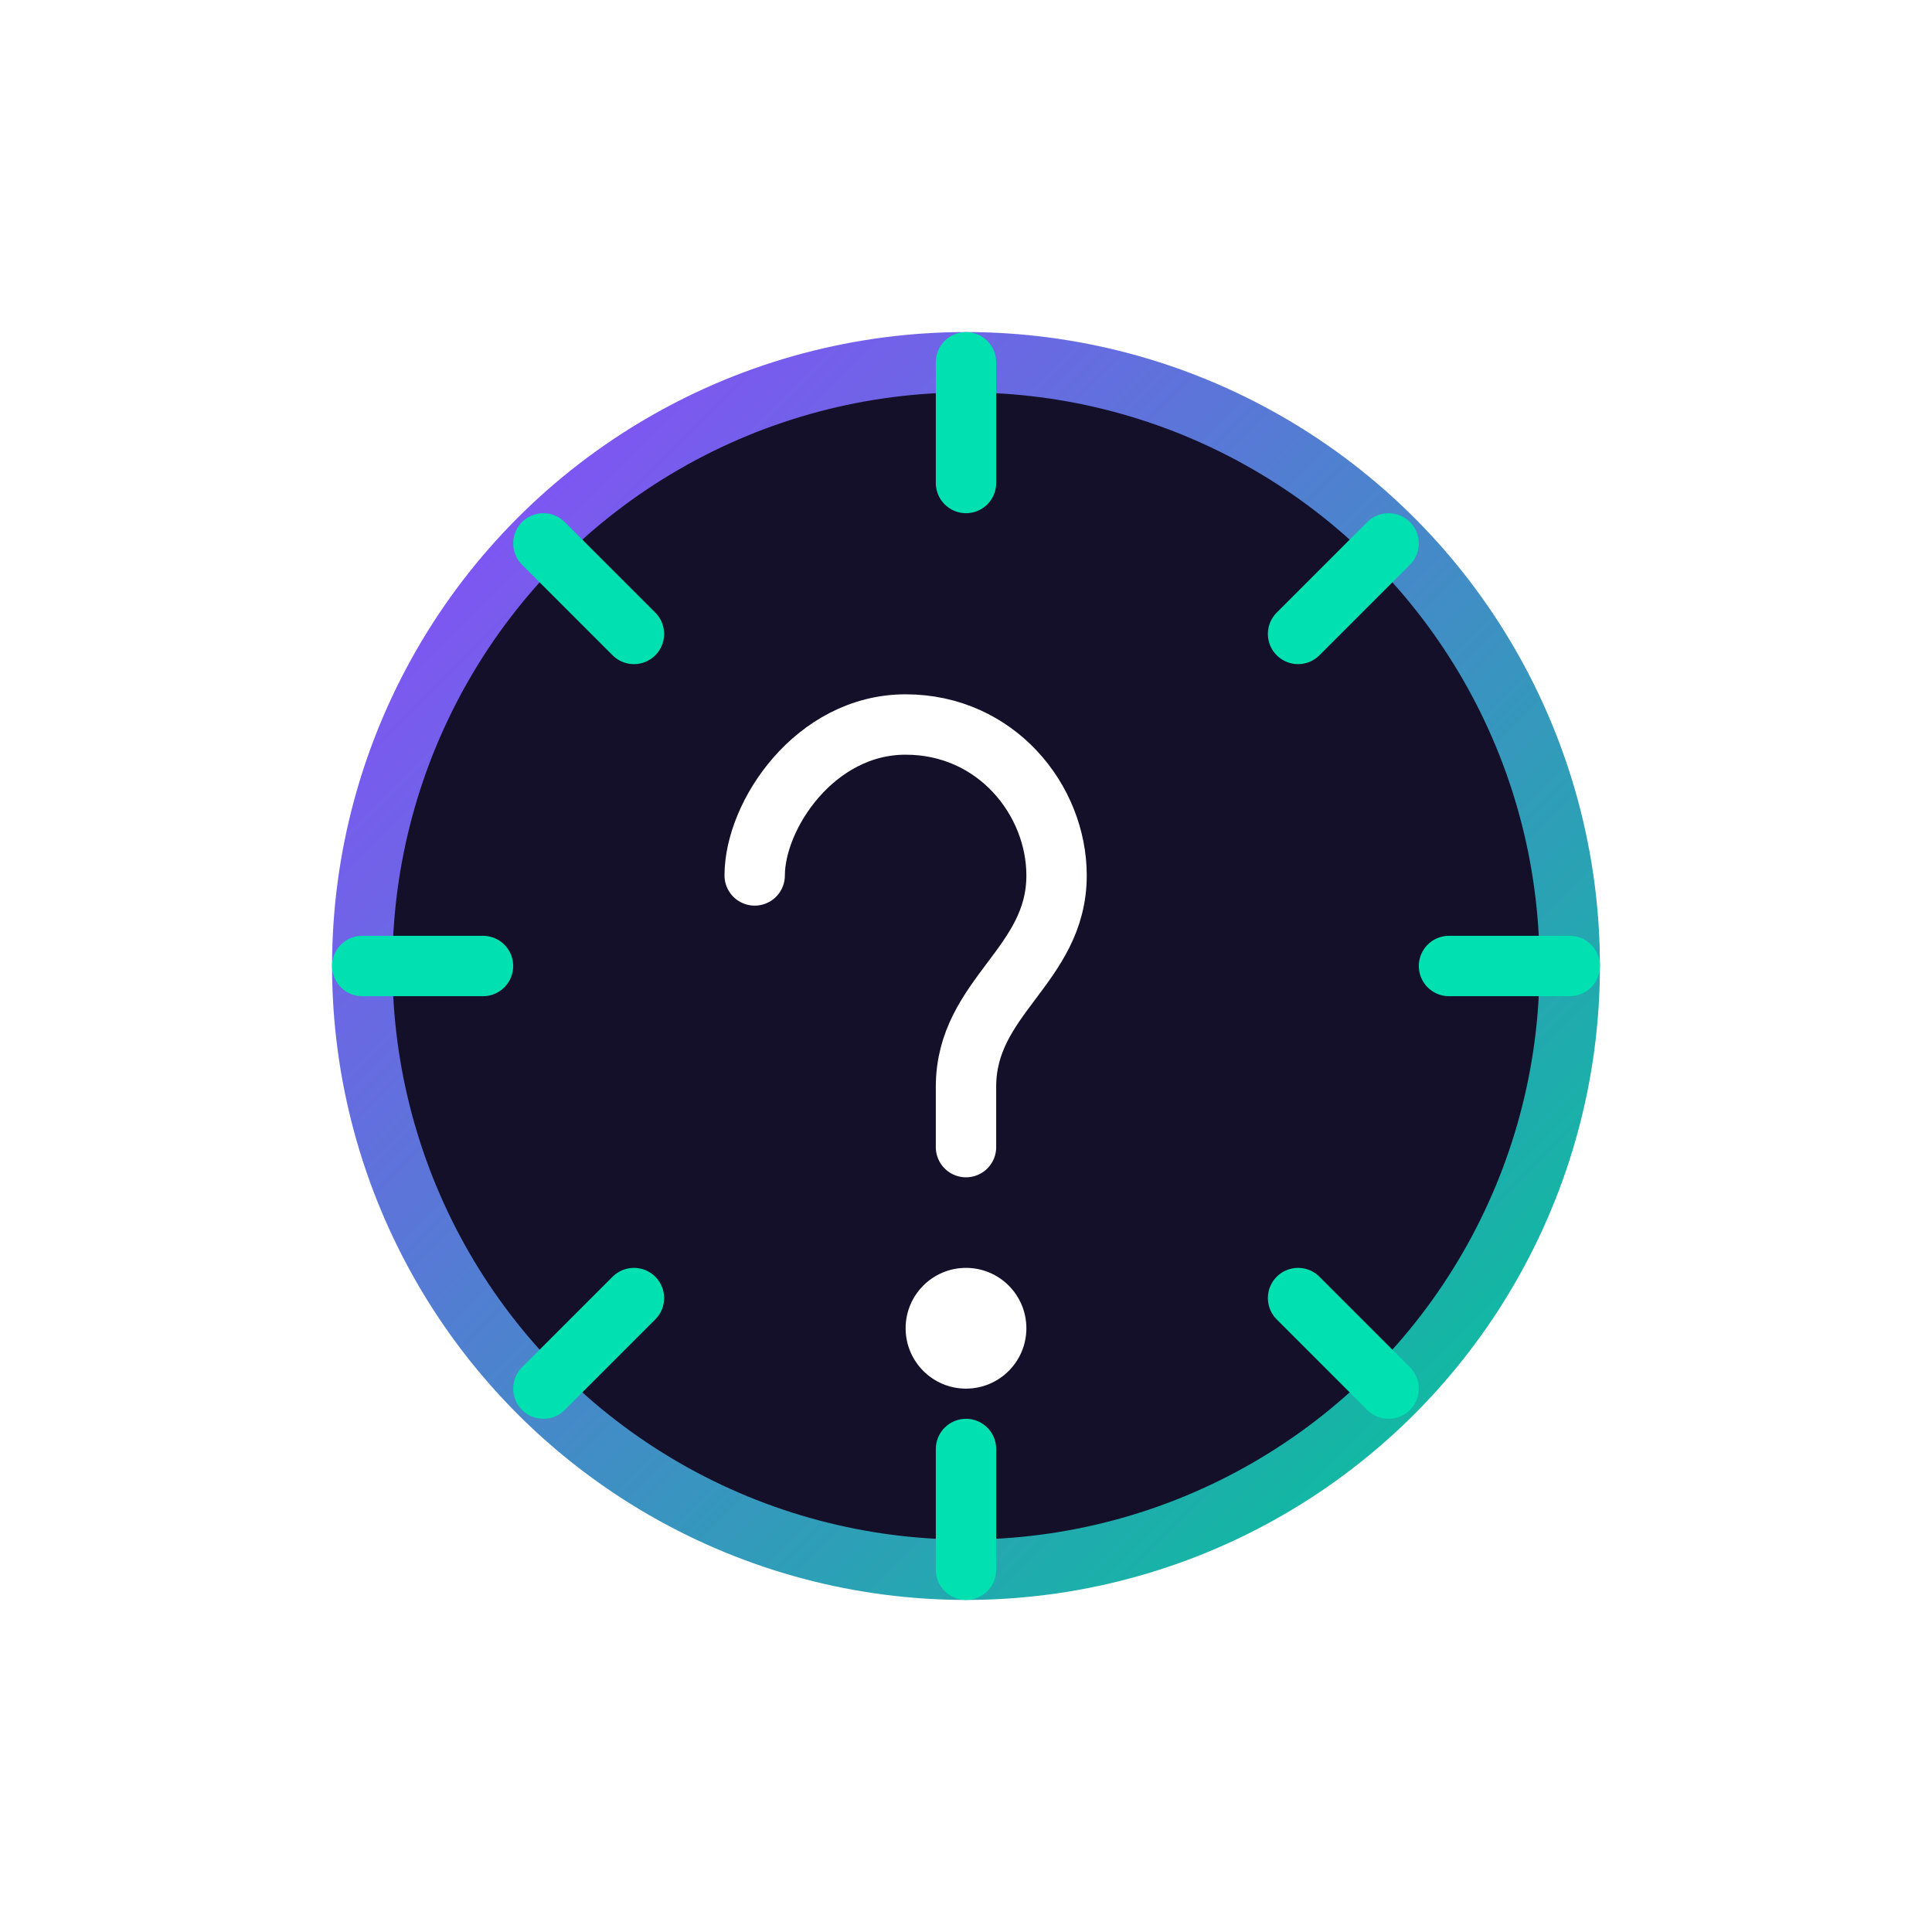 <svg xmlns="http://www.w3.org/2000/svg" viewBox="0 0 64 64" width="64" height="64">
  <defs>
    <linearGradient id="help-gradient" x1="0%" y1="0%" x2="100%" y2="100%">
      <stop offset="0%" stop-color="#9046FF" stop-opacity="1"/>
      <stop offset="100%" stop-color="#00C896" stop-opacity="1"/>
    </linearGradient>
    <filter id="help-glow" height="130%" width="130%">
      <feGaussianBlur in="SourceGraphic" stdDeviation="2" result="blur"/>
      <feColorMatrix in="blur" mode="matrix" values="1 0 0 0 0  0 1 0 0 0  0 0 1 0 0  0 0 0 12 -3" result="glow"/>
      <feComposite in="SourceGraphic" in2="glow" operator="over"/>
    </filter>
  </defs>
  
  <!-- Question mark circle -->
  <circle cx="32" cy="32" r="20" fill="#141029" stroke="url(#help-gradient)" stroke-width="2" filter="url(#help-glow)"/>
  
  <!-- Question mark -->
  <path d="M32,38 L32,36 C32,33 35,32 35,29 C35,26.5 33,24 30,24 C27,24 25,27 25,29" fill="none" stroke="#FFFFFF" stroke-width="2" stroke-linecap="round"/>
  <circle cx="32" cy="44" r="2" fill="#FFFFFF"/>
  
  <!-- Support rays -->
  <path d="M32,12 L32,16" stroke="#00E0B0" stroke-width="2" stroke-linecap="round" filter="url(#help-glow)"/>
  <path d="M32,48 L32,52" stroke="#00E0B0" stroke-width="2" stroke-linecap="round" filter="url(#help-glow)"/>
  <path d="M12,32 L16,32" stroke="#00E0B0" stroke-width="2" stroke-linecap="round" filter="url(#help-glow)"/>
  <path d="M48,32 L52,32" stroke="#00E0B0" stroke-width="2" stroke-linecap="round" filter="url(#help-glow)"/>
  
  <path d="M18,18 L21,21" stroke="#00E0B0" stroke-width="2" stroke-linecap="round" filter="url(#help-glow)"/>
  <path d="M43,43 L46,46" stroke="#00E0B0" stroke-width="2" stroke-linecap="round" filter="url(#help-glow)"/>
  <path d="M18,46 L21,43" stroke="#00E0B0" stroke-width="2" stroke-linecap="round" filter="url(#help-glow)"/>
  <path d="M43,21 L46,18" stroke="#00E0B0" stroke-width="2" stroke-linecap="round" filter="url(#help-glow)"/>
</svg>